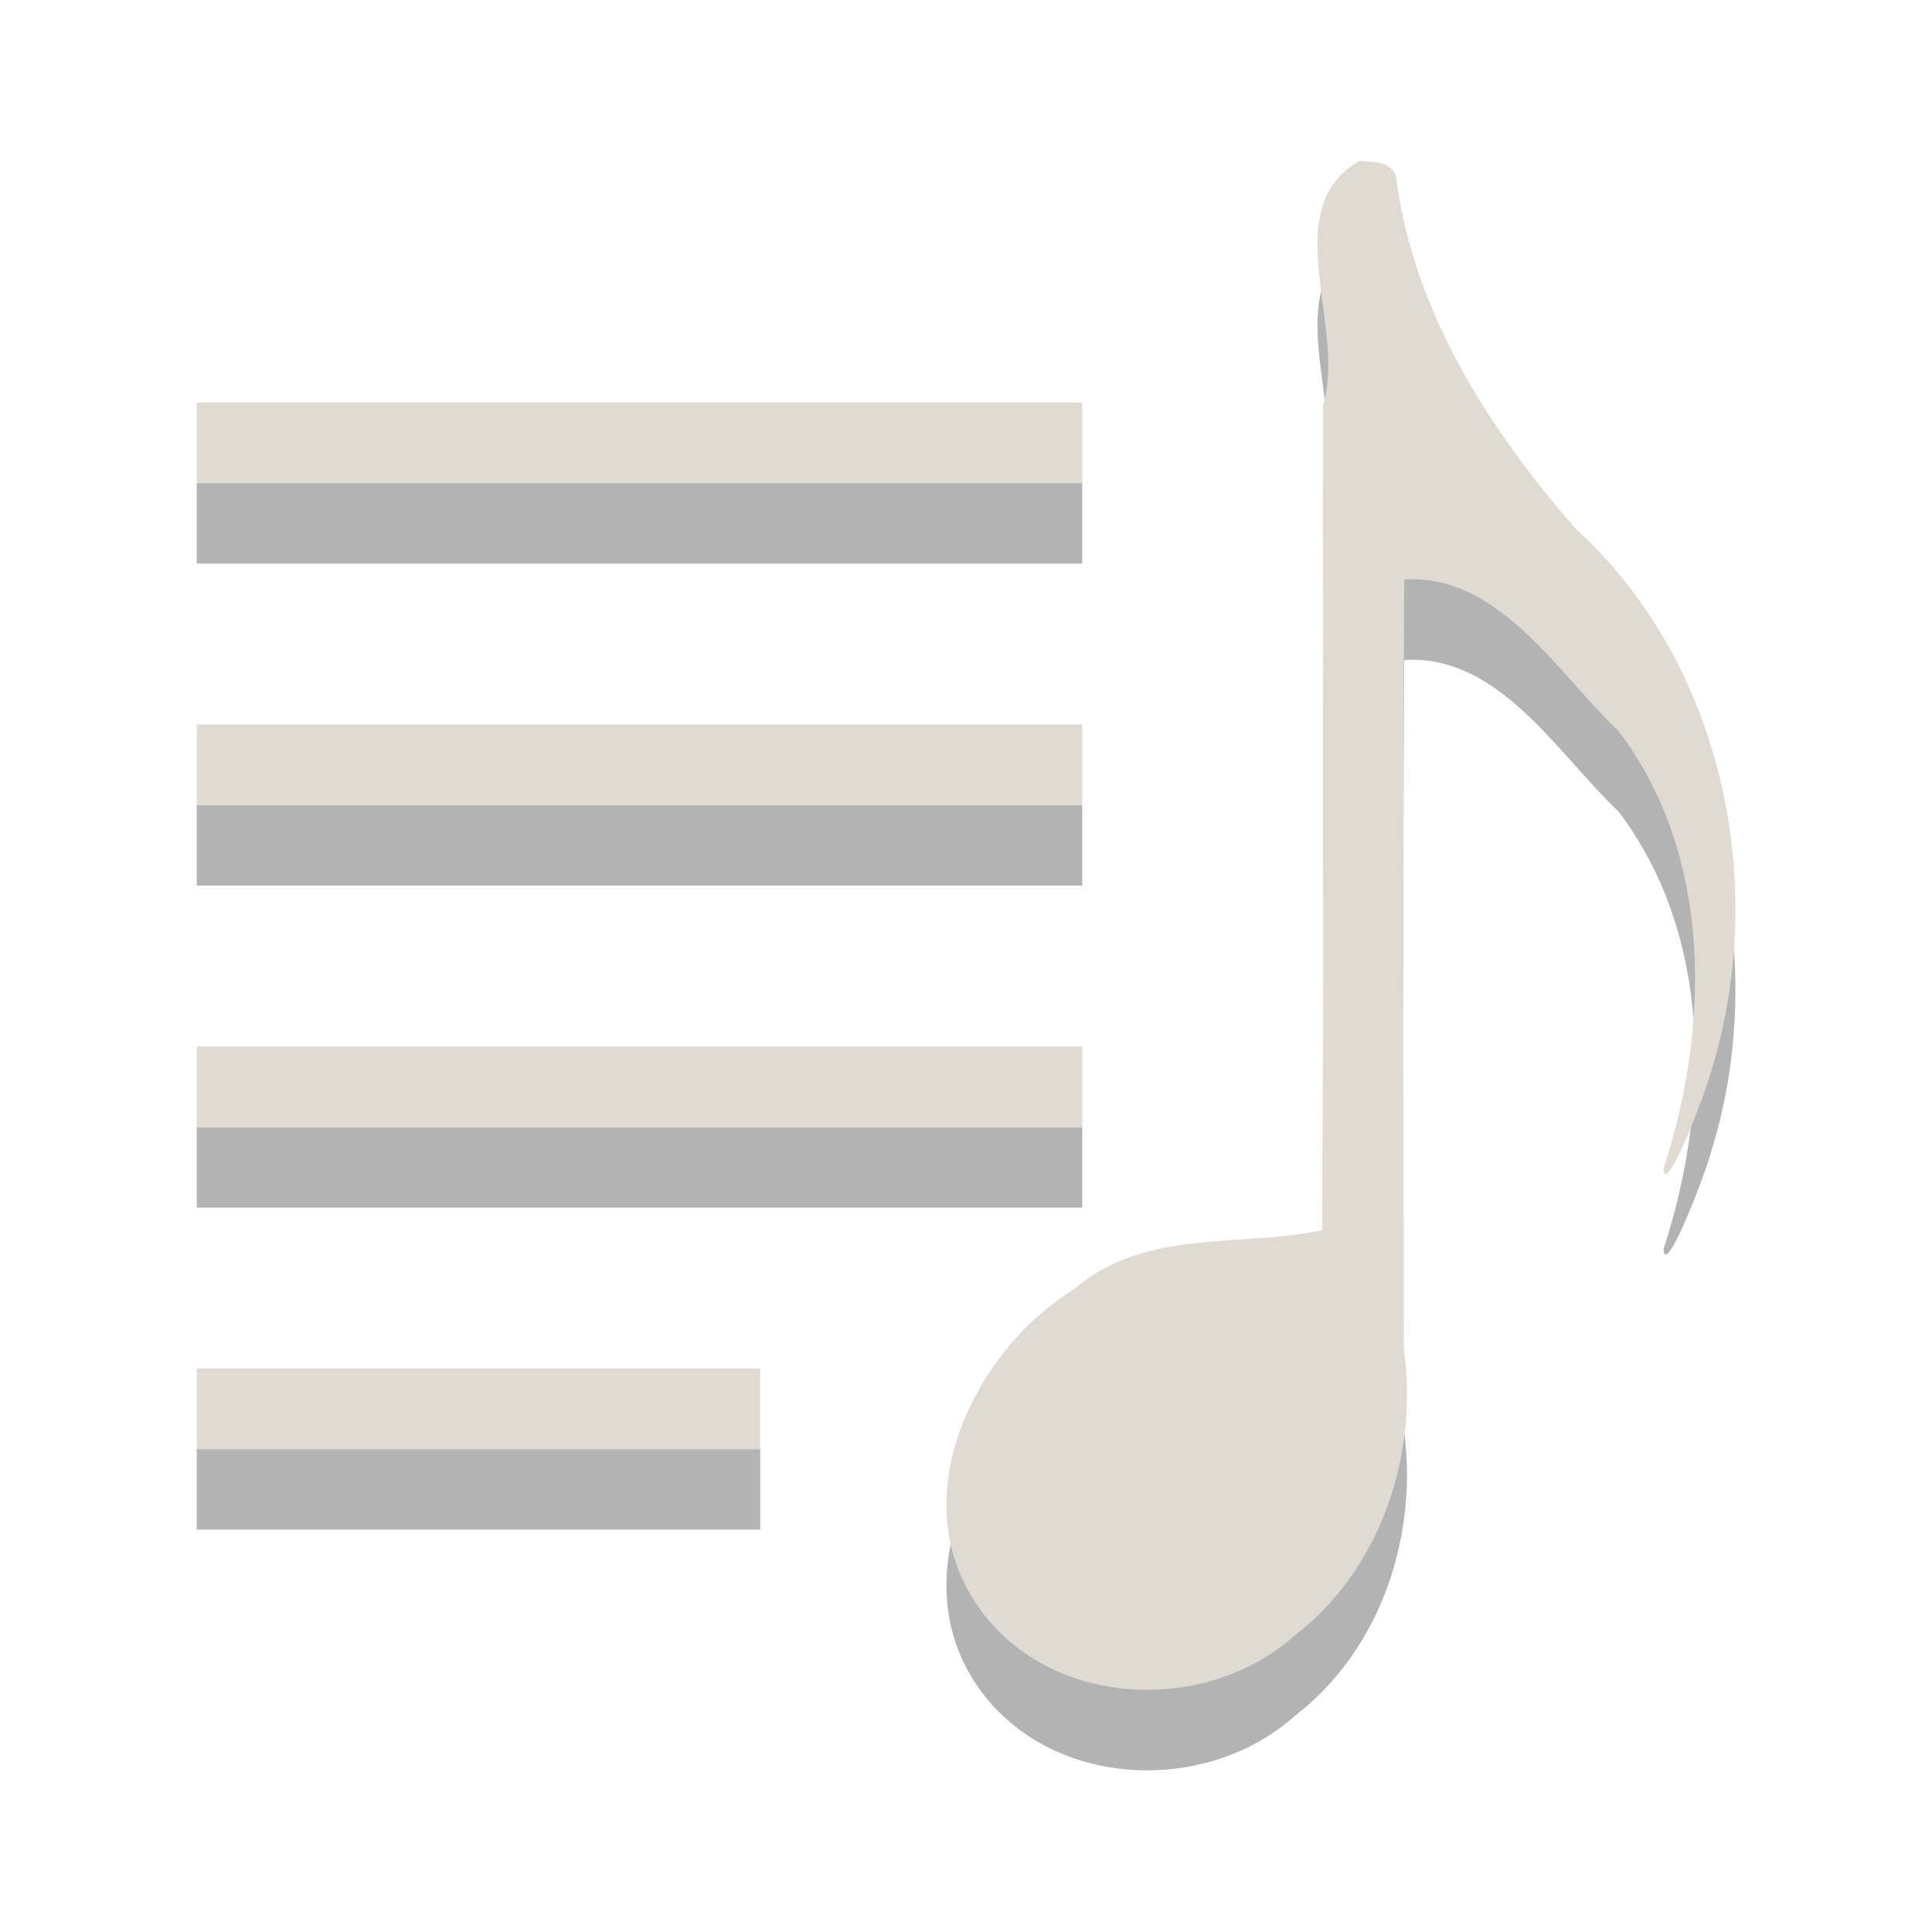 <?xml version="1.0" encoding="UTF-8" standalone="no"?><!DOCTYPE svg PUBLIC "-//W3C//DTD SVG 1.1//EN" "http://www.w3.org/Graphics/SVG/1.1/DTD/svg11.dtd"><svg height="64" version="1.1" viewBox="0 0 24 24" width="64" xmlns="http://www.w3.org/2000/svg"><path color="#000" d="m2.444 6.001h11v1h-11v-1zm0 4h11v1h-11v-1zm0 4h11v1h-11v-1zm0 4h7v1h-7v-1zm14.436-15c-1.027 0.607-0.146 2.068-0.446 3.036 4.8e-4 3.415 9e-3 6.83-8e-3 10.246-1.037 0.214-2.211-0.022-3.083 0.731-1.259 0.78-2.127 2.602-1.195 3.94 0.876 1.265 2.824 1.36 3.939 0.359 1.079-0.828 1.543-2.27 1.348-3.591 4e-3 -3.174-0.013-6.348 9e-3 -9.523 1.177-0.074 1.9 1.161 2.663 1.883 1.171 1.552 1.136 3.662 0.558 5.437 0.016 0.363 0.5-0.878 0.593-1.215 0.719-2.324 0.141-5.069-1.683-6.735-1.087-1.24-2.023-2.711-2.234-4.378-0.064-0.196-0.3-0.179-0.46-0.192z" opacity="0.3"/><path color="#000" d="m2.444 5.001h11v1h-11v-1zm0 4h11v1h-11v-1zm0 4h11v1h-11v-1zm0 4h7v1h-7v-1zm14.436-15c-1.027 0.607-0.146 2.068-0.446 3.036 4.8e-4 3.415 9e-3 6.83-8e-3 10.246-1.037 0.214-2.211-0.022-3.083 0.731-1.259 0.78-2.127 2.602-1.195 3.94 0.876 1.265 2.824 1.36 3.939 0.359 1.079-0.828 1.543-2.27 1.348-3.591 4e-3 -3.174-0.013-6.348 9e-3 -9.523 1.177-0.074 1.9 1.161 2.663 1.883 1.171 1.552 1.136 3.662 0.558 5.437 0.016 0.363 0.5-0.878 0.593-1.215 0.719-2.324 0.141-5.069-1.683-6.735-1.087-1.24-2.023-2.711-2.234-4.378-0.064-0.196-0.3-0.179-0.46-0.192z" fill="#dfdbd2"/></svg>